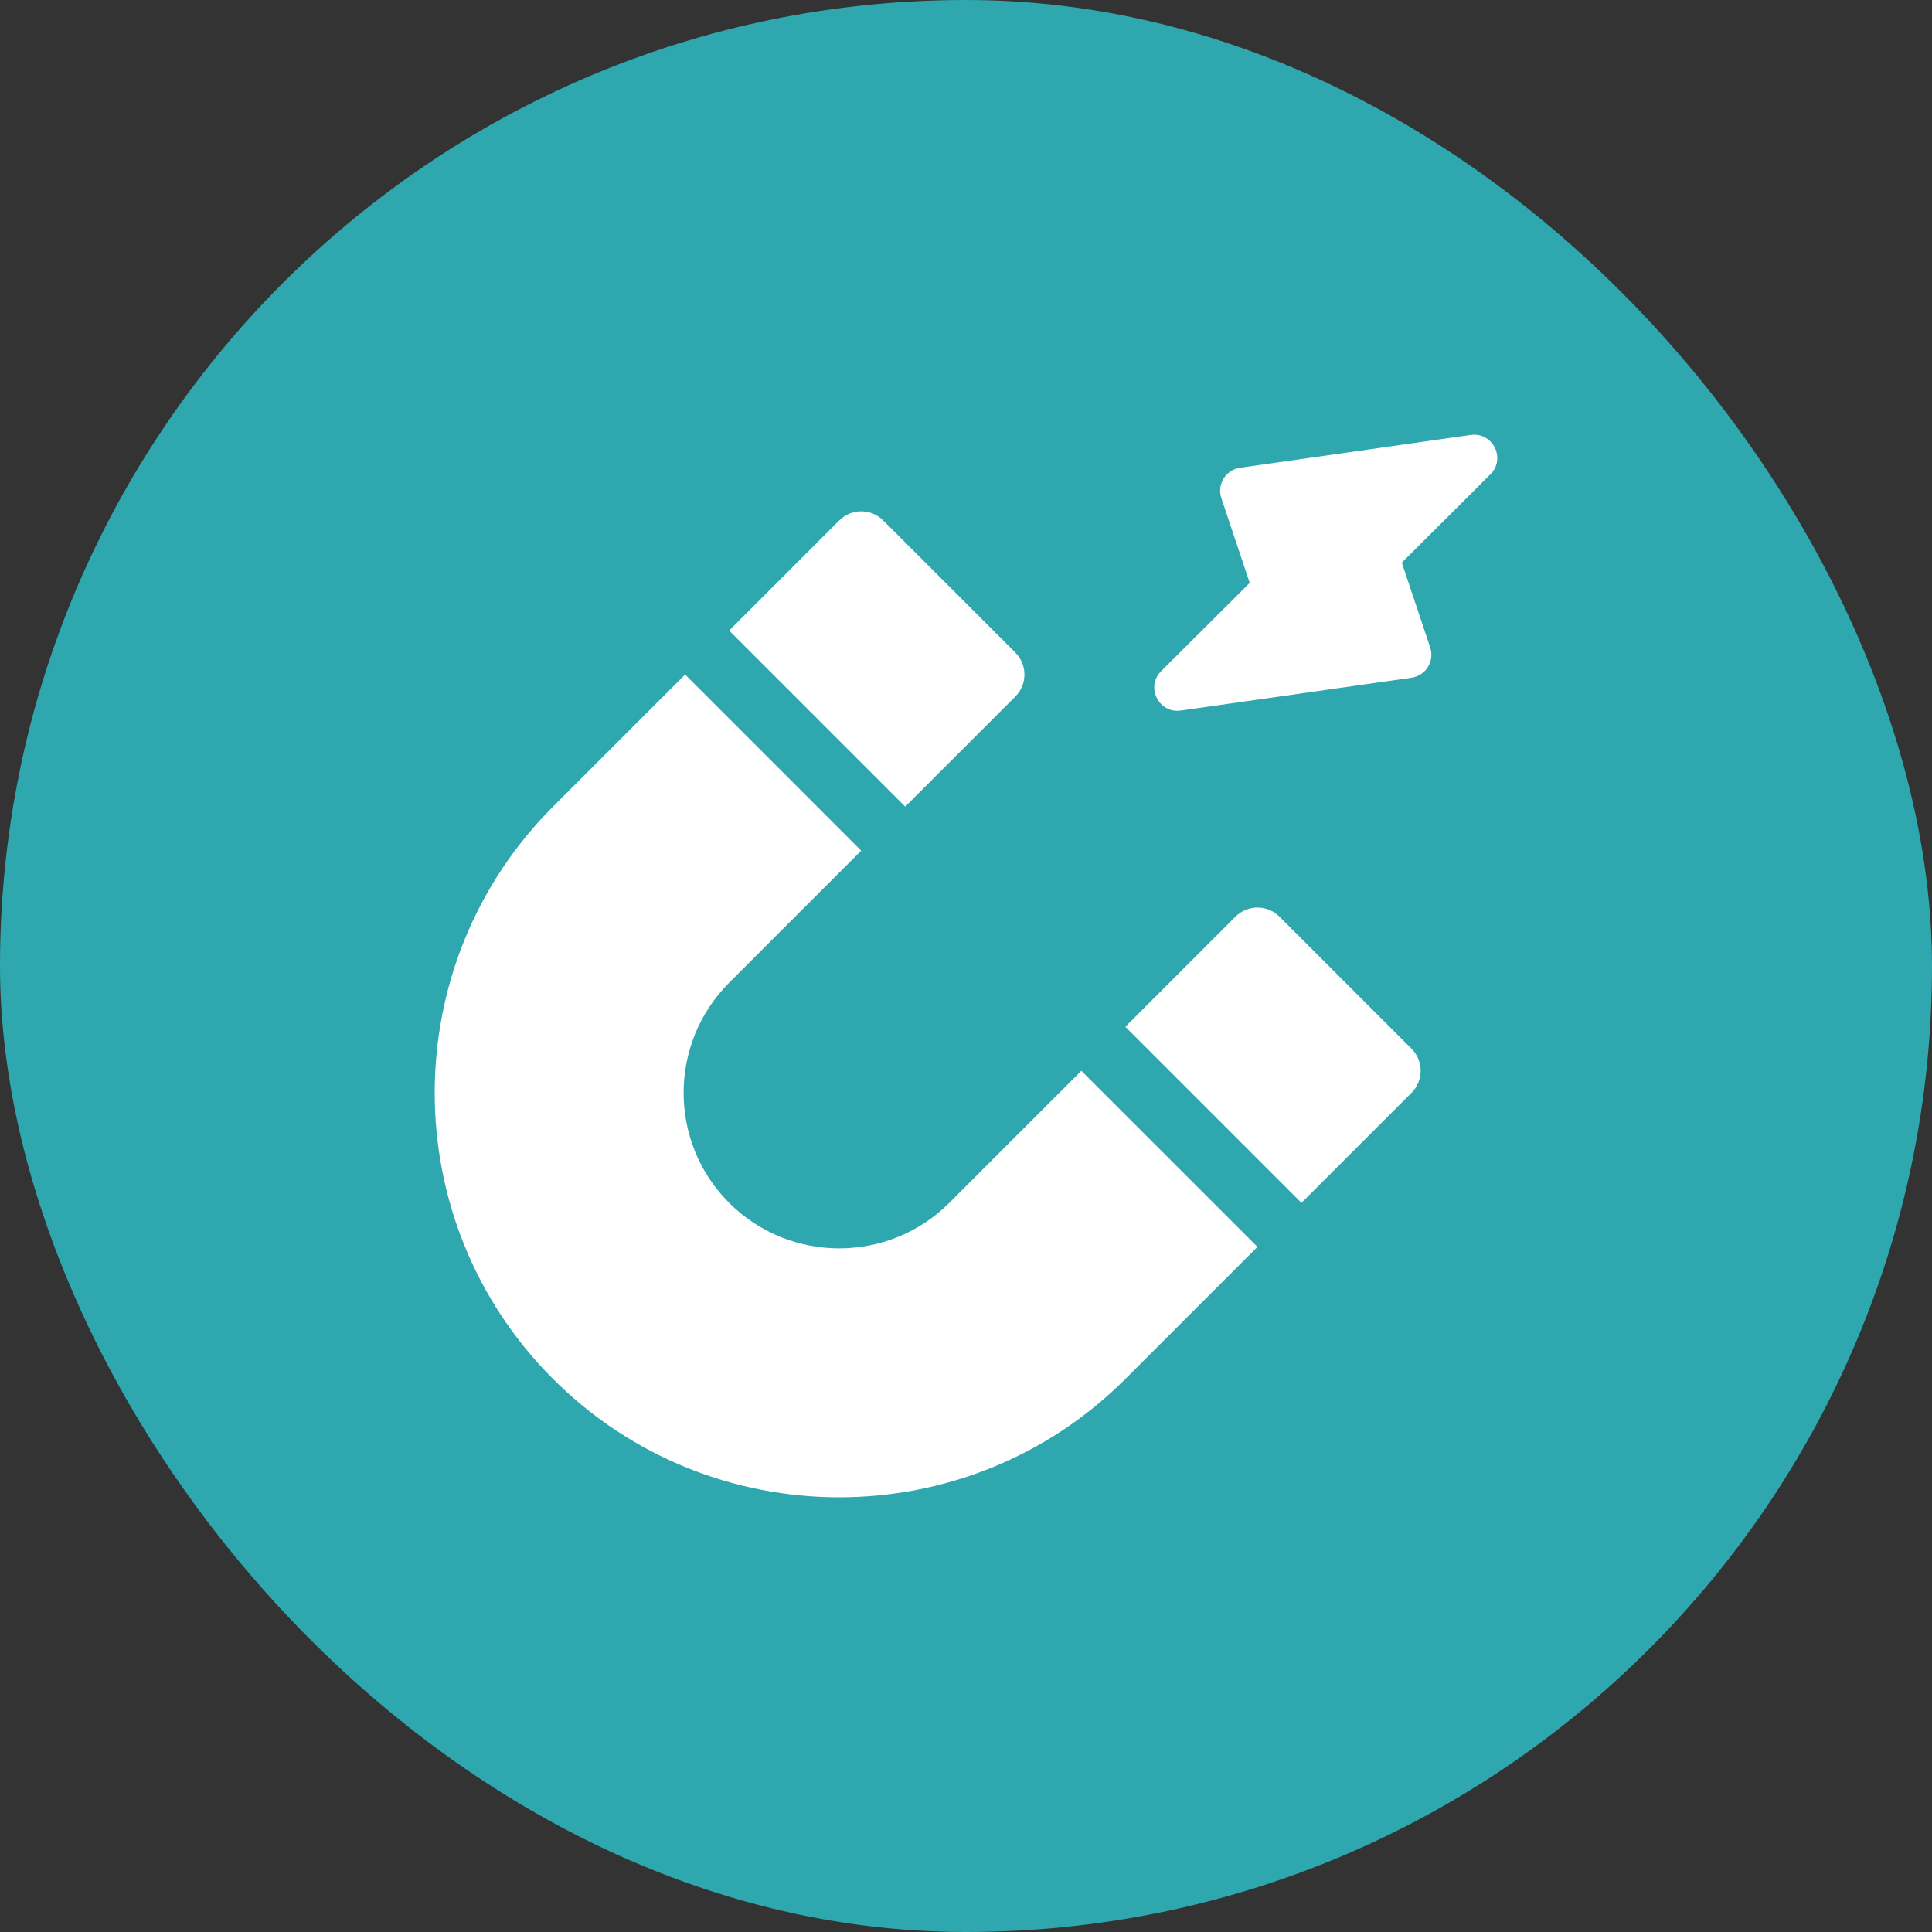 <svg width="80" height="80" viewBox="0 0 80 80" fill="none" xmlns="http://www.w3.org/2000/svg">
<rect x="0" y="0" width="80" height="80" fill="#333333" stroke="none"/>
<rect width="80" height="80" rx="40" fill="#2EA7AF"/>
<path d="M50.573 20.624L51.748 24.136L48.079 27.792C47.427 28.442 47.981 29.553 48.897 29.422L58.443 28.064C59.038 27.979 59.411 27.378 59.221 26.809L58.046 23.297L61.715 19.64C62.368 18.991 61.814 17.88 60.897 18.011L51.352 19.369C50.756 19.454 50.383 20.055 50.573 20.624Z" fill="white"/>
<path d="M58.449 43.427L52.98 37.958C52.476 37.454 51.661 37.454 51.157 37.958L46.599 42.516L53.891 49.808L58.449 45.25C58.953 44.746 58.953 43.931 58.449 43.427Z" fill="white"/>
<path d="M39.307 49.808C36.794 52.321 32.705 52.321 30.192 49.808C27.679 47.295 27.679 43.206 30.192 40.693L35.661 35.224L28.369 27.931L22.9 33.401C16.367 39.934 16.367 50.566 22.9 57.1C29.434 63.633 40.066 63.633 46.599 57.1L52.069 51.631L44.776 44.339L39.307 49.808Z" fill="white"/>
<path d="M42.042 28.843C42.546 28.339 42.546 27.524 42.042 27.02L36.573 21.551C36.069 21.047 35.254 21.047 34.75 21.551L30.192 26.109L37.484 33.401L42.042 28.843Z" fill="white"/>
</svg>
